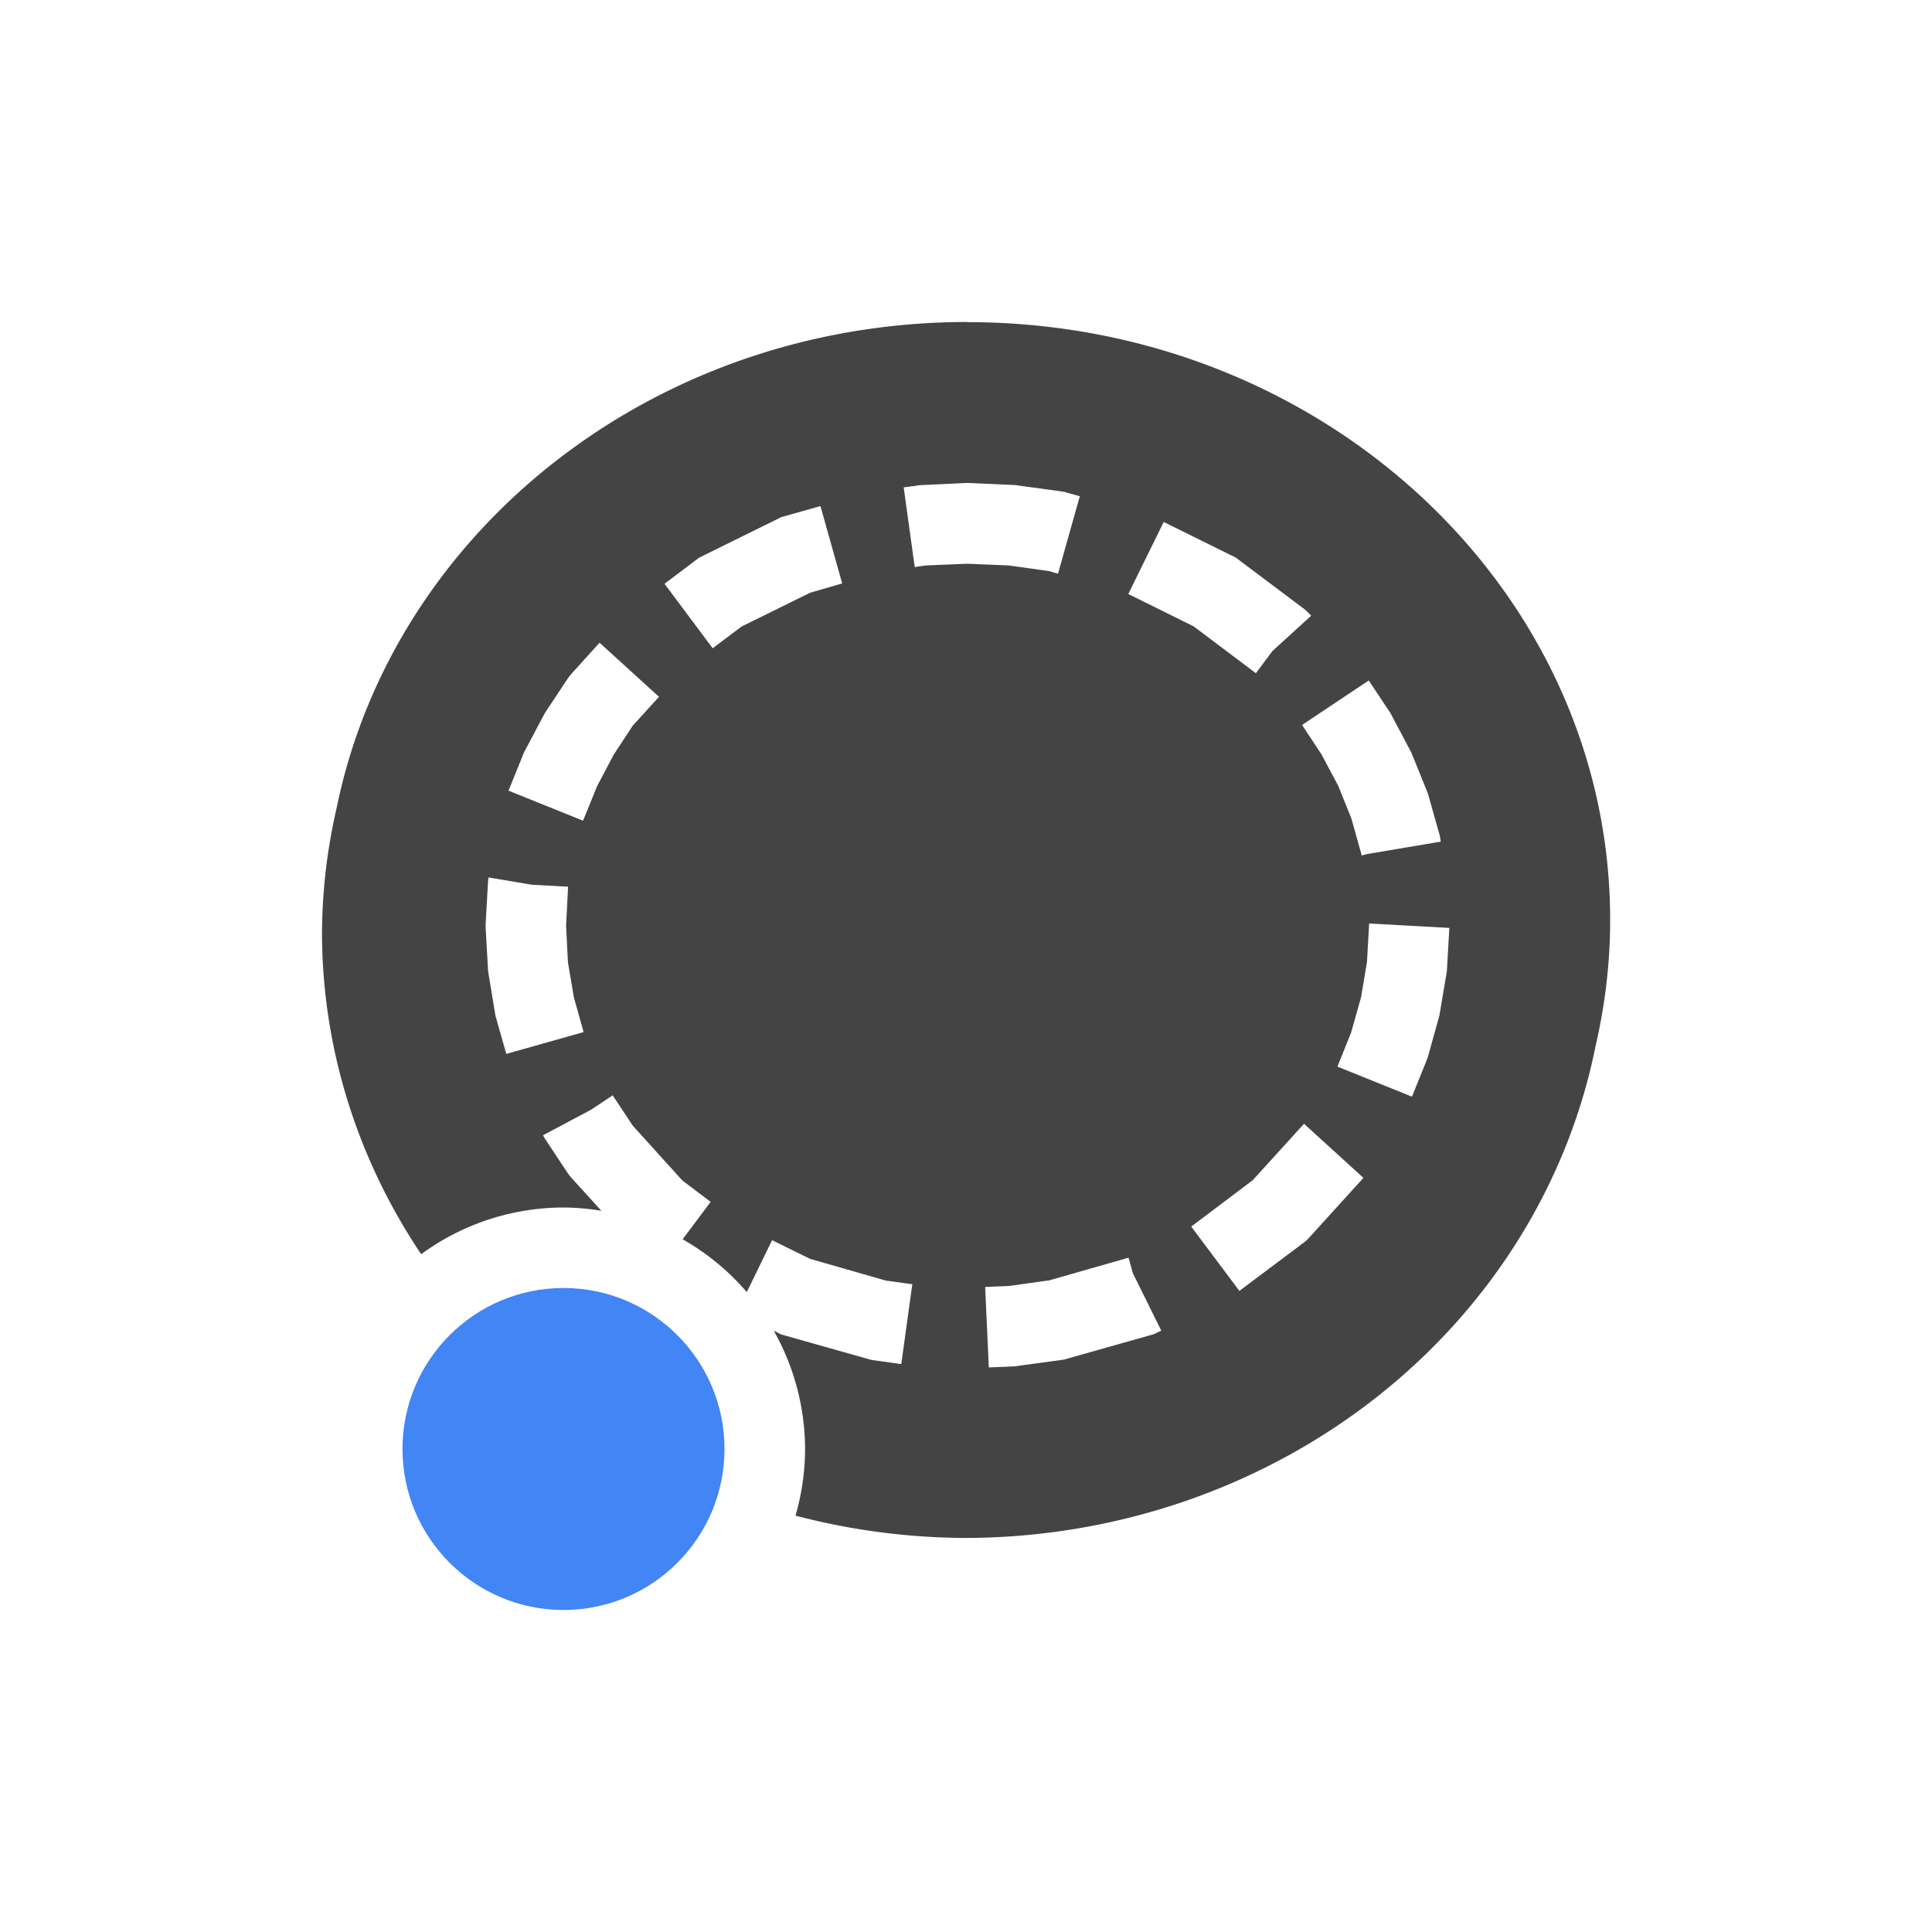<svg height="24" width="24" xmlns="http://www.w3.org/2000/svg">
  <path d="m12.018 4c-3.893 0-7.129 2.595-7.834 6.027a7.981 7.5 0 0 0 -.184 1.576 7.981 7.5 0 0 0 1.232 3.977 3 3 0 0 1 1.768-.58 3 3 0 0 1 .471.041l-.373-.41-.023-.027-.021-.029-.273-.412-.014-.021-.012-.023-.01-.016.598-.318.268-.178.018.027.232.35.615.68.352.266-.348.465a3 3 0 0 1 .797.656l.314-.645.473.232.941.27.328.045-.137.992-.352-.049-.033-.006-.033-.01-1.031-.291-.043-.012-.041-.021-.051-.025a3 3 0 0 1 .389 1.471 3 3 0 0 1 -.119.826 7.981 7.5 0 0 0 2.102.277 7.981 7.5 0 0 0 7.836-6.107c.117-.506.182-1.03.182-1.568 0-4.103-3.575-7.428-7.982-7.428zm-.021 2h.021.023l.562.025.021.002.023.004.545.074.033.006.033.01.156.043-.271.963-.113-.033-.5-.07-.514-.021-.514.021-.139.02-.137-.99.16-.021.023-.004.021-.002zm-1.805.287.27.961-.398.115-.852.42-.359.27-.598-.801.396-.299.037-.027.041-.02.934-.461.041-.021.043-.012zm4.264.197.854.422.041.02.035.027.814.611.035.029.033.035.02.021-.482.439-.205.275-.773-.582-.812-.402zm-7.008 1.5.738.672-.326.359-.236.359-.207.393-.174.428-.926-.373.184-.455.01-.025.012-.021.232-.438.012-.023.014-.021.273-.412.021-.029.023-.027zm9.555.469.256.385.014.021.012.023.232.438.012.021.01.025.186.459.01.025.008.025.135.479.008.027.004.027.008.047-.924.156-.057.016-.002-.006h-.002l-.004-.019-.121-.432-.162-.404-.209-.393-.242-.367zm-10.934 2.447.535.09.453.025-.025.484.023.453.074.439.121.43-.961.271-.127-.449-.008-.027-.004-.027-.082-.496-.004-.027-.002-.027-.029-.512v-.027-.027l.029-.512.002-.027.004-.027zm10.939.572.996.055-.029.512-.002.027-.004.027-.084.496-.004.027-.008.027-.133.479-.008.025-.01.025-.182.451-.926-.373.17-.424.123-.436.074-.439zm-.809 2.488.738.672-.67.738-.033.035-.035.029-.803.602-.598-.799.764-.576zm-2.18 1.664.055.195.352.711-.051.023-.041.021-.043.012-1.031.291-.033.01-.033.006-.545.074-.023.004-.021.002-.322.014-.045-1 .295-.012.502-.07.945-.27.004-.002z" fill="#444"/>
  <circle cx="7" cy="18" fill="#4285f4" r="2"/>
</svg>
